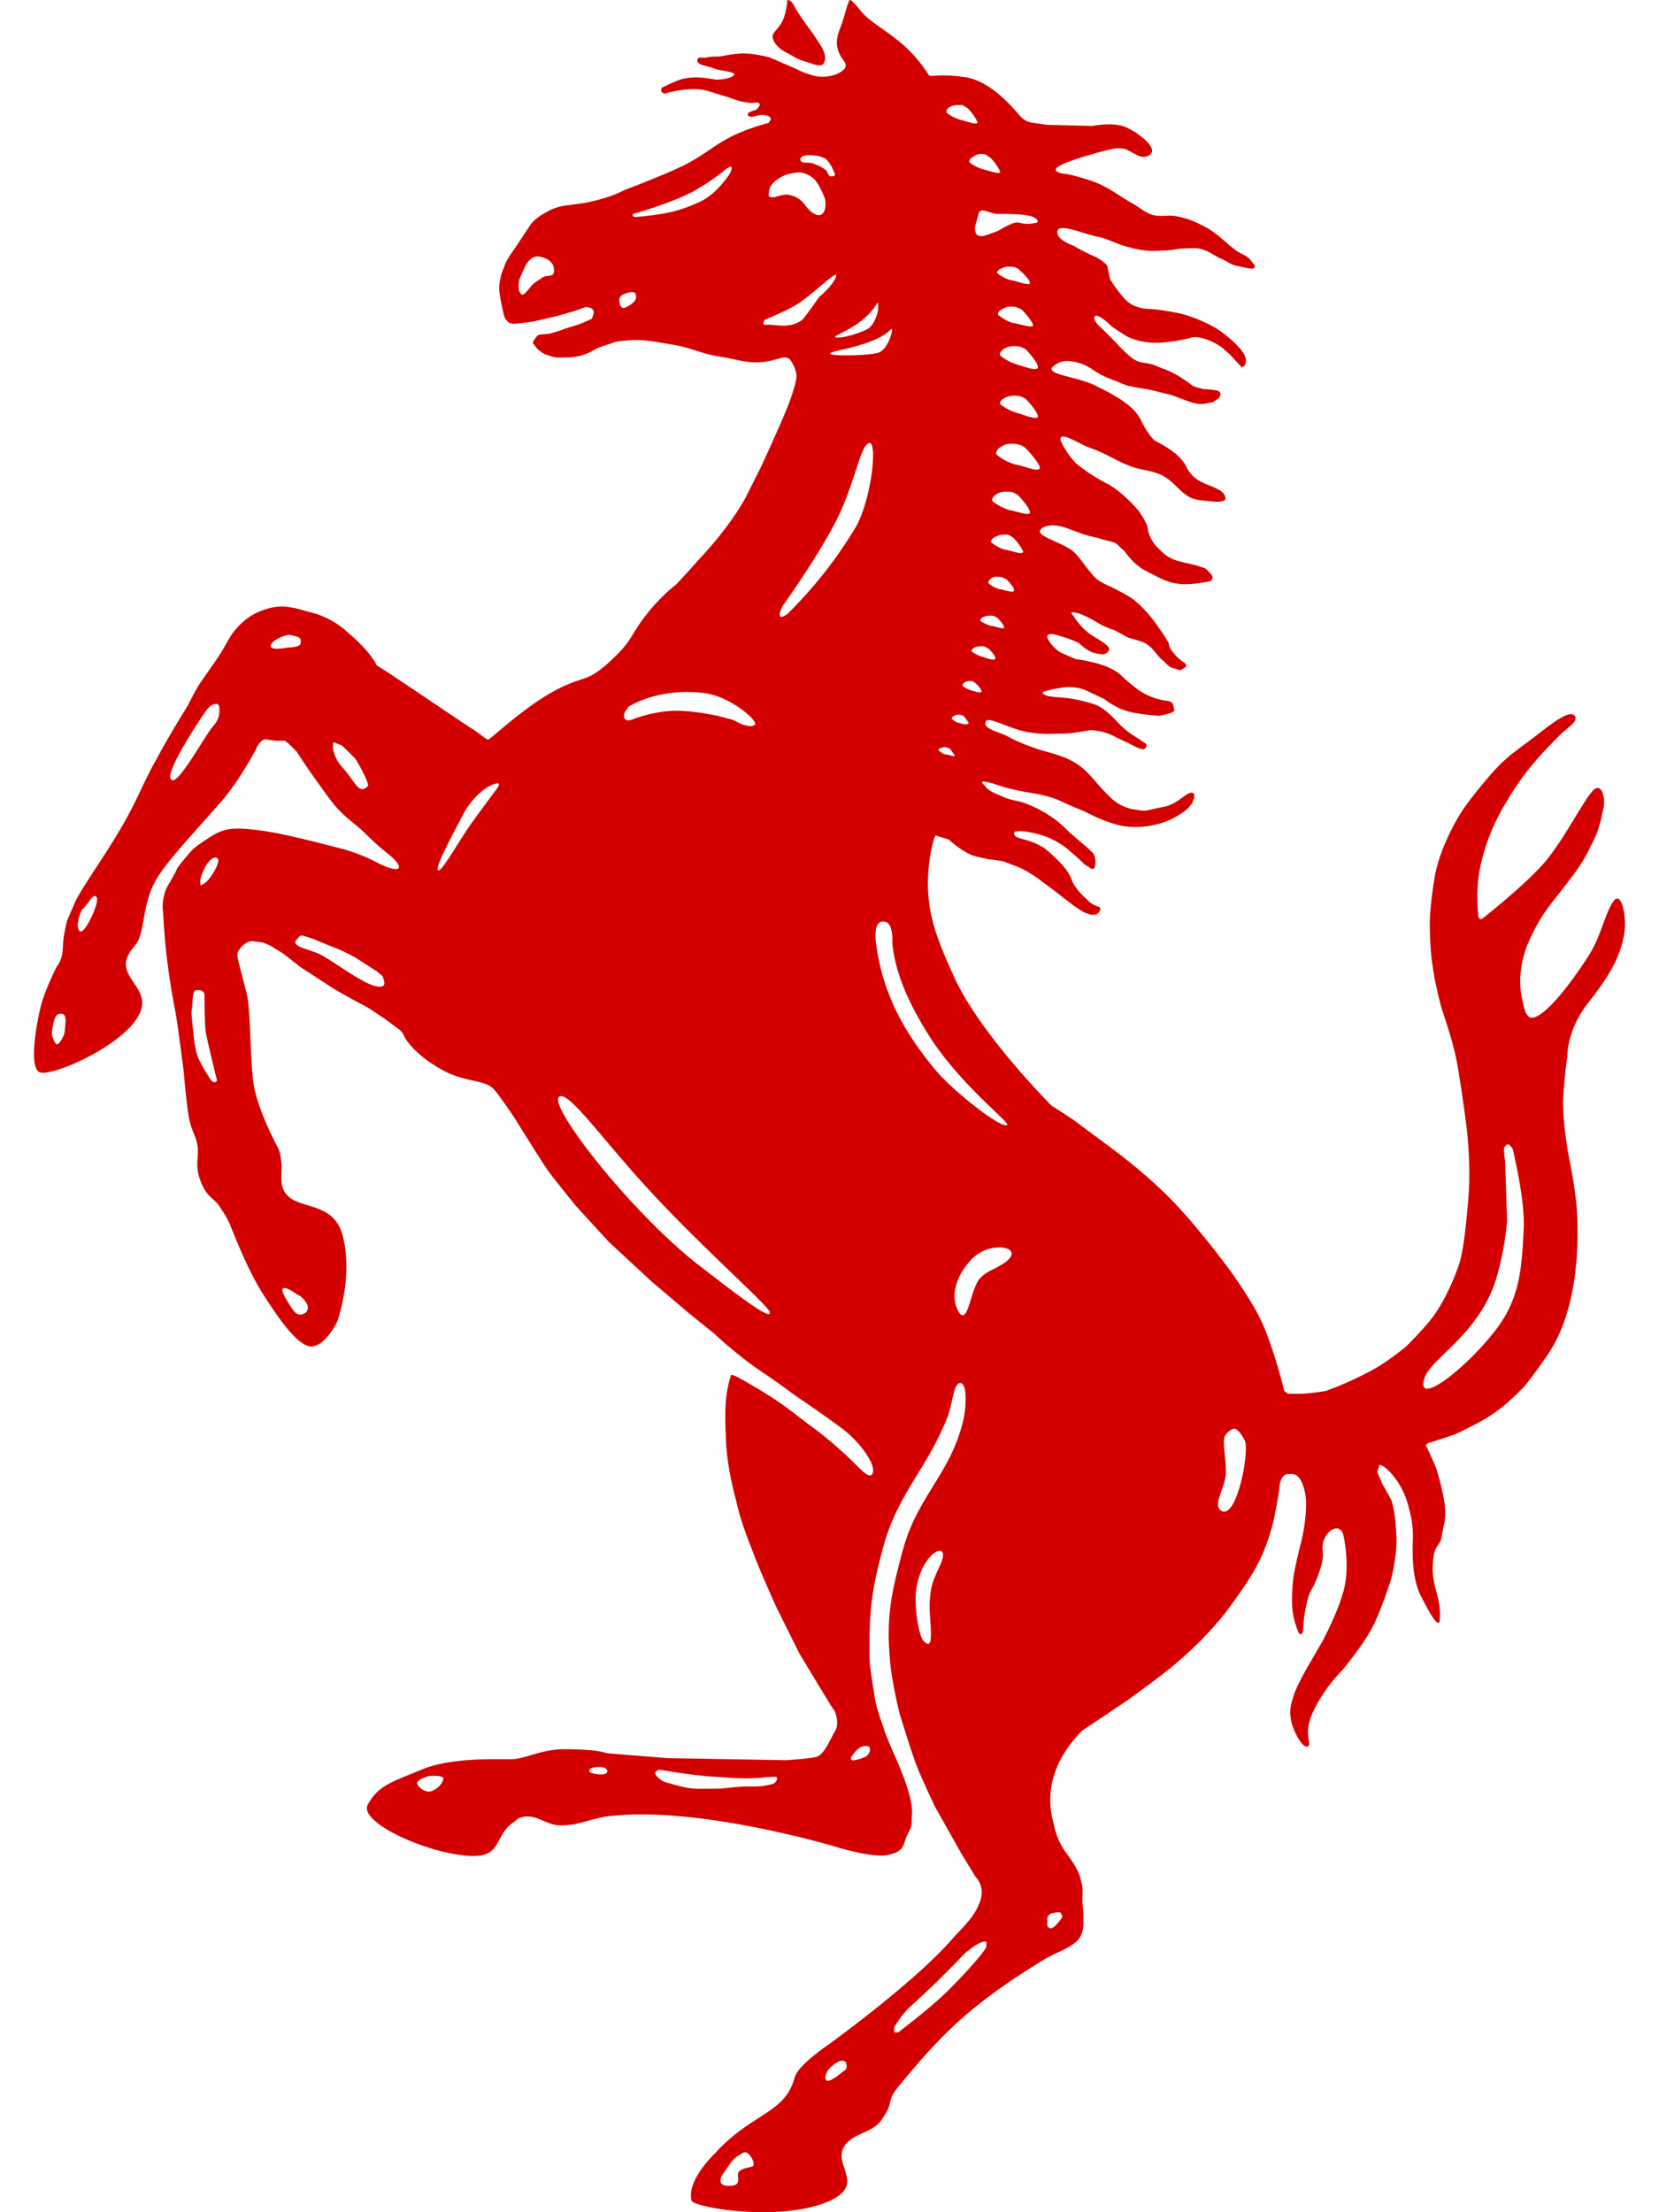 <svg fill="#D40000" role="img" viewBox="0 0 18 24" xmlns="http://www.w3.org/2000/svg"><title>Ferrari</title><path d="M8.543 0s-0.01 0.141-0.053 0.227c-0.032 0.075-0.118 0.128-0.107 0.182 0.01 0.054 0.064 0.119 0.15 0.162 0.086 0.043 0.117 0.074 0.203 0.096 0.075 0.021 0.184 0.076 0.205 0.011 0.033-0.064-0.01-0.151-0.064-0.226-0.086-0.14-0.13-0.172-0.248-0.365C8.607 0.044 8.586 0 8.543 0z m0.678 0c-0.022 0.011-0.054 0.174-0.108 0.313-0.064 0.161-0.022 0.236 0.01 0.3 0.043 0.065 0.098 0.108-0.01 0.173-0.107 0.064-0.248 0.043-0.248 0.043s-0.118-0.023-0.215-0.076a23.832 23.832 0 0 0-0.3-0.13s-0.194-0.053-0.323-0.042c-0.129 0.01-0.14 0.022-0.236 0.033-0.054 0-0.075-0.001-0.129 0.01-0.043 0.01-0.096-0.02-0.096 0.033s0.107 0.054 0.182 0.086c0.075 0.032 0.247 0.031 0.215 0.074-0.043 0.043-0.204 0.054-0.215 0.043-0.01 0-0.117-0.021-0.203-0.021-0.14 0.01-0.15 0.01-0.353 0.107-0.033 0.01-0.022 0.086 0.042 0.064a1.12 1.12 0 0 1 0.301-0.043c0.13 0 0.203 0.044 0.332 0.077 0.108 0.032 0.118 0.052 0.28 0.074 0.032 0 0.095-0.022 0.095 0.021 0 0.022-0.043 0.055-0.043 0.055s-0.096 0.02-0.086 0.053c0.022 0.043 0.108 0 0.15 0 0.044 0 0.11 0.012 0.098 0.054l-0.021 0.032a2.312 2.312 0 0 0-0.291 0.097c-0.269 0.108-0.375 0.237-0.633 0.366-0.247 0.118-0.644 0.267-0.644 0.267s-0.118 0.065-0.29 0.107c-0.171 0.044-0.182 0.034-0.3 0.055a0.571 0.571 0 0 0-0.27 0.086 0.52 0.52 0 0 0-0.15 0.117l-0.15 0.227-0.087 0.127c-0.021 0.043-0.042 0.064-0.052 0.107-0.022 0.054-0.033 0.076-0.043 0.13-0.032 0.128 0 0.204 0.021 0.333 0.011 0.032 0.011 0.054 0.022 0.086 0.01 0.032 0.052 0.065 0.052 0.065l0.043 0.01s0.152-0.01 0.248-0.032c0.097-0.021 0.237-0.055 0.237-0.055l0.181-0.052 0.12-0.043s0.075 0 0.086 0.043c0.01 0.032-0.022 0.086-0.022 0.086s-0.065 0.03-0.119 0.052c-0.054 0.022-0.183 0.054-0.193 0.065l-0.14 0.043-0.118 0.011s-0.022 0.011-0.043 0.043c-0.022 0.033-0.022 0.032-0.022 0.053 0.022 0.022 0.033 0.043 0.055 0.065 0.043 0.032 0.064 0.053 0.117 0.064 0.075 0.032 0.118 0.022 0.193 0.022a0.587 0.587 0 0 0 0.27-0.065c0.086-0.054 0.118-0.053 0.236-0.096a0.543 0.543 0 0 1 0.118-0.021c0.204-0.022 0.32 0.01 0.525 0.043 0.204 0.032 0.302 0.097 0.506 0.129 0.215 0.032 0.343 0.096 0.568 0.043 0.108-0.022 0.173-0.076 0.227 0.031 0.053 0.097 0.043 0.15 0.043 0.15s-0.001 0.066-0.076 0.27c-0.076 0.204-0.311 0.709-0.311 0.709l-0.162 0.322s-0.13 0.257-0.43 0.59a54.284 54.284 0 0 1-0.32 0.353s-0.161 0.119-0.322 0.323c-0.161 0.204-0.163 0.279-0.313 0.43-0.097 0.096-0.15 0.15-0.268 0.226-0.118 0.075-0.258 0.053-0.634 0.31-0.322 0.226-0.494 0.41-0.516 0.399-0.021-0.01-0.129-0.098-0.172-0.12-0.032-0.02-0.654-0.439-0.654-0.439l-0.258-0.172-0.119-0.076-0.021-0.043-0.063-0.086s-0.097-0.118-0.215-0.214a0.92 0.92 0 0 0-0.441-0.237c-0.183-0.053-0.3-0.086-0.482-0.021a0.646 0.646 0 0 0-0.27 0.172c-0.107 0.107-0.129 0.193-0.215 0.322s-0.172 0.248-0.215 0.312c-0.043 0.065-0.129 0.237-0.129 0.237s-0.214 0.343-0.332 0.568c-0.14 0.247-0.193 0.399-0.322 0.635-0.204 0.376-0.495 0.762-0.57 0.933l-0.084 0.194s-0.023 0.095-0.033 0.16c-0.011 0.064-0.011 0.172-0.022 0.215a0.312 0.312 0 0 1-0.053 0.119c-0.01 0.01-0.129 0.257-0.172 0.418-0.043 0.16-0.14 0.666-0.021 0.73 0.118 0.065 0.987-0.31 1.105-0.676 0.076-0.236-0.236-0.355-0.15-0.57 0.032-0.075 0.054-0.085 0.107-0.16 0.086-0.14 0.054-0.429 0.215-0.697 0.118-0.193 0.354-0.442 0.676-0.807 0.204-0.225 0.398-0.59 0.398-0.59s0.043-0.129 0.13-0.107c0.096 0.021 0.181 0.01 0.181 0.01l0.043 0.033 0.086 0.086 0.129 0.193s0.216 0.31 0.29 0.397c0.076 0.086 0.151 0.15 0.259 0.236 0.118 0.107 0.16 0.161 0.31 0.28 0.215 0.171 0.139 0.236-0.14 0.085a1.82 1.82 0 0 0-0.364-0.138c-0.128-0.033-0.612-0.162-0.859-0.194-0.236-0.032-0.28-0.021-0.28-0.021s-0.118-0.012-0.257 0.074c-0.14 0.086-0.215 0.15-0.215 0.15s-0.161 0.183-0.172 0.215c-0.01 0.032-0.086 0.16-0.086 0.16s-0.044 0.066-0.054 0.14c-0.022 0.076-0.01 0.151-0.01 0.151l0.01 0.16 0.011 0.15s0.033 0.377 0.108 0.753c0.021 0.107 0.043 0.279 0.043 0.279l0.052 0.387s0.033 0.409 0.065 0.548c0.032 0.13 0.054 0.14 0.076 0.225 0.043 0.161-0.032 0.236 0.043 0.43 0.075 0.193 0.14 0.17 0.215 0.289 0.054 0.086 0.074 0.107 0.117 0.215 0.043 0.107 0.183 0.463 0.344 0.72 0.172 0.269 0.398 0.601 0.549 0.569 0.15-0.033 0.257-0.268 0.257-0.268s0.172-0.463 0.065-0.914c-0.108-0.462-0.602-0.245-0.666-0.578-0.01-0.075 0-0.193 0-0.193s-0.012-0.141-0.033-0.184c-0.022-0.043-0.194-0.364-0.258-0.633-0.054-0.204-0.043-0.86-0.086-1.043-0.118-0.472-0.129-0.43-0.065-0.515 0.076-0.086 0.141-0.065 0.141-0.065l0.096 0.012 0.076 0.031 0.139 0.086c0.043 0.032 0.193 0.15 0.193 0.15l0.365 0.237s0.205 0.119 0.291 0.162c0.086 0.043 0.16 0.096 0.16 0.096l0.096 0.064 0.162 0.12 0.031 0.03 0.022 0.043s0.076 0.173 0.398 0.356c0.258 0.15 0.484 0.106 0.58 0.225 0.022 0.021 0.203 0.27 0.29 0.42 0.107 0.171 0.236 0.374 0.279 0.439 0.043 0.064 0.312 0.396 0.312 0.396l0.354 0.387 0.463 0.43 0.418 0.355 0.267 0.215s0.237 0.226 0.506 0.408c0.258 0.172 0.268 0.193 0.44 0.31 0.128 0.087 0.3 0.206 0.472 0.335 0.172 0.14 0.366 0.396 0.291 0.482-0.054 0.032-0.151-0.106-0.334-0.267a4.298 4.298 0 0 0-0.375-0.301c-0.193-0.15-0.291-0.227-0.506-0.356-0.107-0.064-0.3-0.181-0.31-0.16-0.075 0.226-0.066 0.44-0.055 0.719 0.01 0.193 0.043 0.386 0.107 0.633 0.054 0.236 0.108 0.366 0.194 0.591 0.086 0.226 0.248 0.58 0.248 0.58l0.246 0.495 0.226 0.375 0.118 0.193 0.043 0.064s0.053 0.13 0 0.215-0.119 0.269-0.215 0.28c-0.097 0.021-0.322 0.033-0.322 0.033l-1.278-0.022-0.666-0.054s-0.074-0.043-0.46-0.043c-0.226 0-0.409 0.096-0.538 0.107-0.107 0.01-0.634-0.032-0.988 0.107-0.333 0.14-0.484 0.172-0.602 0.387-0.086 0.161 0.42 0.42 0.838 0.516 0.677 0.15 0.483-0.14 0.74-0.322 0.033-0.022 0.044-0.042 0.077-0.053 0.171-0.054 0.267 0.084 0.44 0.084 0.192 0 0.3-0.064 0.493-0.096 0.977-0.129 2.502 0.332 2.502 0.332s0.377 0.118 0.549 0.086c0.204-0.043 0.16-0.118 0.224-0.236 0.054-0.097 0.033-0.117 0.043-0.225 0-0.064-0.01-0.096-0.021-0.16-0.043-0.183-0.16-0.441-0.16-0.441s-0.087-0.193-0.12-0.29c-0.042-0.139-0.085-0.226-0.107-0.376-0.064-0.398-0.053-0.365-0.053-0.59 0-0.408 0.043-0.634 0.15-1.031 0.162-0.58 0.463-0.827 0.688-1.385 0.065-0.15 0.064-0.365 0.14-0.387 0.085-0.01 0.075 0.269 0.032 0.43-0.14 0.558-0.483 0.794-0.644 1.363-0.118 0.44-0.183 0.697-0.15 1.148 0.01 0.247 0.107 0.635 0.107 0.635s0.129 0.429 0.193 0.59c0.065 0.161 0.193 0.43 0.193 0.43l0.29 0.515 0.15 0.246s0.106 0.097 0.053 0.258c-0.054 0.161-0.16 0.26-0.29 0.399-0.364 0.43-1.212 1.062-1.427 1.212-0.3 0.226-0.291 0.291-0.313 0.356-0.118 0.344-0.462 0.354-0.837 0.762-0.086 0.086-0.311 0.321-0.268 0.525 0.021 0.075 0.945 0.237 1.482 0.012 0.42-0.183 0.054-0.388 0.172-0.592 0.086-0.15 0.3-0.15 0.397-0.28 0.16-0.214 0.053-0.203 0.193-0.374 0.462-0.559 0.763-0.88 1.59-1.385 0.075-0.043 0.215-0.107 0.215-0.107s0.117-0.055 0.16-0.12c0.054-0.086 0.043-0.16 0.043-0.257 0-0.065-0.01-0.096-0.01-0.16 0-0.076 0.01-0.119-0.012-0.194-0.021-0.118-0.095-0.215-0.138-0.28a0.772 0.772 0 0 1-0.162-0.355 0.894 0.894 0 0 1 0.033-0.6c0.086-0.225 0.279-0.407 0.279-0.407l0.482-0.323s0.42-0.301 0.55-0.42c0.139-0.118 0.407-0.365 0.6-0.644 0.226-0.311 0.344-0.505 0.44-0.88 0.032-0.14 0.065-0.354 0.065-0.354s0-0.15 0.086-0.16c0.085-0.011 0.107 0.02 0.107 0.02s0.074 0.042 0.096 0.257c0.01 0.215-0.053 0.463-0.053 0.463s-0.065 0.246-0.086 0.396c-0.01 0.097-0.012 0.15-0.012 0.258 0 0.183 0.076 0.334 0.076 0.334s0.043 0.032 0.043-0.043a1.6 1.6 0 0 1 0.055-0.344c0.032-0.107 0.053-0.087 0.117-0.27 0.086-0.236 0.01-0.213 0.053-0.353 0.022-0.064 0.076-0.129 0.14-0.129 0.065 0 0.075 0.086 0.075 0.086s0.065 0.28 0.012 0.537c-0.054 0.258-0.248 0.612-0.248 0.612l-0.149 0.257s-0.107 0.183-0.15 0.301c-0.043 0.129-0.055 0.183-0.033 0.3 0.032 0.13 0.13 0.303 0.183 0.27 0.043-0.032-0.064-0.14 0.065-0.398s0.298-0.418 0.298-0.418 0.237-0.28 0.344-0.494c0.097-0.193 0.194-0.506 0.194-0.506s0.076-0.28 0.054-0.516c-0.01-0.225-0.054-0.343-0.054-0.343l-0.096-0.172-0.055-0.127 0.022-0.076c0.021-0.011 0.097 0.043 0.162 0.129a0.854 0.854 0 0 1 0.16 0.343 1.018 1.018 0 0 1 0.043 0.301c0 0.086-0.031 0.44 0.097 0.666 0.054 0.108 0.183 0.354 0.194 0.246 0.021-0.247-0.087-0.364-0.076-0.59 0.01-0.257 0.076-0.193 0.097-0.322 0.022-0.14 0.053-0.173 0.032-0.355a2.632 2.632 0 0 0-0.096-0.397l-0.076-0.172-0.032-0.064s0.021-0.031 0.053-0.031l0.258-0.086s0.334-0.15 0.463-0.258c0.14-0.097 0.3-0.27 0.3-0.27s0.215-0.267 0.323-0.46c0.258-0.484 0.257-1.096 0.246-1.376-0.01-0.268-0.086-0.623-0.086-0.623s-0.086-0.43-0.064-0.709c0.021-0.279 0.043-0.408 0.043-0.408s-0.01-0.279 0.226-0.58c0.236-0.3 0.342-0.493 0.385-0.719 0.043-0.193-0.022-0.504-0.108-0.386-0.096 0.129-0.137 0.387-0.277 0.601-0.193 0.301-0.474 0.666-0.613 0.666-0.075 0-0.096-0.172-0.096-0.172s-0.096-0.29 0.065-0.656c0.118-0.258 0.181-0.332 0.332-0.525 0.14-0.183 0.225-0.28 0.322-0.473 0.086-0.172 0.106-0.204 0.16-0.472 0.01-0.065-0.01-0.204-0.074-0.194-0.086 0-0.322 0.517-0.569 0.807-0.236 0.268-0.677 0.611-0.677 0.611s-0.043 0.031-0.043-0.055c-0.01-0.075-0.022-0.3 0.021-0.503a2.22 2.22 0 0 1 0.291-0.72c0.204-0.354 0.461-0.6 0.59-0.73 0.054-0.053 0.215-0.151 0.13-0.205-0.076-0.043-0.302 0.15-0.474 0.28-0.214 0.16-0.289 0.205-0.503 0.463-0.215 0.257-0.27 0.365-0.27 0.365s-0.204 0.332-0.258 0.654c-0.054 0.322-0.053 0.504-0.053 0.504s0 0.291 0.032 0.463c0.021 0.182 0.097 0.46 0.097 0.46s0.108 0.313 0.15 0.507c0.044 0.193 0.118 0.761 0.118 0.761s0.054 0.409 0.021 0.795c-0.032 0.387-0.064 0.612-0.107 0.73-0.043 0.119-0.16 0.43-0.354 0.645-0.182 0.204-0.226 0.236-0.226 0.236s-0.193 0.16-0.354 0.246a3.743 3.743 0 0 1-0.505 0.227 2.211 2.211 0 0 1-0.268 0.031h-0.139l-0.043-0.03-0.023-0.087s-0.106-0.419-0.234-0.687c-0.108-0.226-0.334-0.537-0.334-0.537s-0.387-0.527-0.688-0.817c-0.344-0.343-0.73-0.6-0.967-0.783-0.086-0.064-0.279-0.184-0.279-0.184s-0.783-0.783-1.062-1.406c-0.194-0.43-0.322-0.74-0.268-1.213 0.01-0.107 0.053-0.312 0.074-0.312l0.14 0.043c0.012 0.01 0.14 0.129 0.259 0.172 0.064 0.021 0.181 0.043 0.181 0.043s0.097 0.01 0.15 0.021c0.054 0.022 0.151 0.054 0.215 0.086 0.065 0.032 0.16 0.098 0.16 0.098l0.184 0.138 0.194 0.15s0.106 0.076 0.138 0.087c0.032 0.01 0.054 0.021 0.065 0.021h0.043s0.044-0.012 0.054-0.055c0.011-0.053-0.053-0.01-0.15-0.117a0.698 0.698 0 0 1-0.15-0.181s-0.022-0.087-0.108-0.184-0.193-0.182-0.193-0.182-0.076-0.053-0.184-0.086c-0.107-0.032-0.14-0.033-0.15-0.076-0.01-0.043 0.129-0.021 0.129-0.021s0.162 0.021 0.29 0.086c0.13 0.064 0.204 0.14 0.204 0.14l0.086 0.075 0.055 0.054 0.052 0.032s0.054 0.053 0.065-0.022c0.01-0.064-0.011-0.118-0.022-0.129l-0.053-0.053-0.214-0.183a1.076 1.076 0 0 0-0.172-0.15 1.303 1.303 0 0 0-0.28-0.15c-0.107-0.044-0.171-0.033-0.279-0.087-0.075-0.032-0.14-0.053-0.183-0.117-0.011-0.01-0.064-0.055 0.033-0.033 0.096 0.021 0.16 0.054 0.267 0.076 0.172 0.043 0.28 0.042 0.442 0.096 0.064 0.021 0.15 0.064 0.15 0.064l0.203 0.086s0.28 0.151 0.473 0.162a0.938 0.938 0 0 0 0.42-0.064 0.814 0.814 0 0 0 0.215-0.13 0.36 0.36 0 0 0 0.052-0.064l0.022-0.054v-0.043c-0.054-0.065-0.16 0.108-0.332 0.14-0.183 0.033-0.173 0.053-0.291 0.032a0.477 0.477 0 0 1-0.3-0.15c-0.173-0.162-0.236-0.312-0.462-0.409-0.096-0.043-0.27-0.086-0.27-0.086s-0.236-0.075-0.365-0.15c-0.096-0.054-0.298-0.086-0.234-0.172 0.032-0.043 0.29 0.107 0.482 0.129 0.14 0.021 0.237 0.011 0.344 0.011s0.258-0.033 0.28-0.033c0.021-0.01 0.106 0 0.181 0.022 0.075 0.021 0.118 0.053 0.193 0.086 0.076 0.032 0.163 0.086 0.184 0.086l0.043 0.011 0.022-0.021 0.01-0.022-0.01-0.021-0.034-0.022-0.064-0.043s-0.096-0.054-0.182-0.14c-0.086-0.086-0.162-0.182-0.29-0.225-0.13-0.043-0.28-0.064-0.28-0.064l-0.15-0.012-0.065-0.01s-0.107-0.033-0.021-0.054a0.888 0.888 0 0 1 0.15-0.032 0.495 0.495 0 0 1 0.248 0.01c0.086 0.032 0.226 0.107 0.236 0.107 0.011 0.011 0.14 0.109 0.28 0.141 0.14 0.032 0.322 0.043 0.322 0.043l0.086-0.021 0.043-0.012 0.031-0.022-0.01-0.052s0-0.044-0.064-0.055a0.697 0.697 0 0 1-0.313-0.117c-0.118-0.086-0.203-0.172-0.203-0.172s-0.086-0.076-0.258-0.12c-0.16-0.042-0.214-0.042-0.214-0.042l-0.055-0.022-0.117-0.052s-0.055-0.033-0.098-0.086c-0.043-0.054-0.106-0.152 0.076-0.098 0.183 0.054 0.225 0.086 0.225 0.086s0.097 0.097 0.183 0.107c0.054 0.011 0.097 0.022 0.13-0.021 0.053-0.054-0.098-0.118-0.206-0.194a0.725 0.725 0 0 1-0.172-0.193s-0.063-0.053 0.034-0.031c0.096 0.021 0.267 0.129 0.267 0.129s0.086 0.042 0.13 0.053c0.031 0.01 0.118 0.064 0.161 0.085 0.032 0.011 0.13 0.033 0.193 0.065 0.086 0.054 0.13 0.14 0.172 0.172 0.043 0.032 0.076 0.087 0.13 0.097 0.053 0.011 0.063 0.032 0.095 0.01a0.418 0.418 0 0 0 0.043-0.031s0.01-0.023-0.043-0.055-0.117-0.117-0.117-0.117l-0.022-0.043-0.011-0.043-0.053-0.086-0.098-0.14s-0.15-0.204-0.289-0.28c-0.129-0.075-0.226-0.117-0.226-0.117s-0.064-0.031-0.096-0.053c-0.054-0.043-0.076-0.077-0.12-0.13-0.053-0.065-0.073-0.106-0.138-0.17-0.118-0.118-0.483-0.184-0.344-0.27 0.076-0.043 0.172-0.02 0.215-0.01 0.043 0.011 0.14 0.052 0.237 0.084 0.064 0.022 0.107 0.024 0.171 0.045 0.065 0.022 0.14 0.031 0.172 0.053 0.032 0.021 0.065 0.065 0.086 0.076 0.011 0.01 0.096 0.15 0.246 0.225 0.15 0.075 0.227 0.128 0.377 0.138 0.118 0.011 0.31-0.03 0.31-0.03s0.055-0.023 0.012-0.077c-0.053-0.054-0.054-0.064-0.097-0.074-0.172-0.065-0.31-0.043-0.44-0.172-0.053-0.054-0.076-0.065-0.119-0.15-0.043-0.086-0.02-0.107-0.052-0.16-0.022-0.054-0.077-0.13-0.077-0.13s-0.16-0.194-0.332-0.29a1.955 1.955 0 0 1-0.334-0.215c-0.032-0.022-0.095-0.108-0.095-0.108l-0.055-0.086-0.031-0.064c-0.022-0.118 0.192 0.033 0.31 0.076 0.194 0.064 0.291 0.15 0.485 0.215 0.107 0.032 0.172 0.031 0.279 0.074 0.182 0.075 0.236 0.258 0.43 0.28 0.107 0.01 0.322 0.053 0.279-0.044-0.043-0.107-0.258-0.107-0.365-0.236-0.054-0.054-0.054-0.106-0.108-0.16-0.086-0.108-0.29-0.205-0.29-0.205s-0.064-0.053-0.14-0.203c-0.064-0.15-0.225-0.26-0.515-0.399-0.193-0.096-0.58-0.118-0.43-0.215 0.086-0.064 0.161-0.053 0.28-0.021 0.118 0.043 0.16 0.098 0.257 0.14 0.097 0.044 0.14 0.054 0.16 0.065 0.022 0.01 0.097 0.043 0.13 0.043 0.02 0.01 0.183 0.032 0.226 0.043l0.215 0.053 0.172 0.064s0.085 0.033 0.138 0.033 0.141-0.021 0.141-0.021l0.064-0.043 0.01-0.022s0.033-0.053-0.053-0.064a0.986 0.986 0 0 0-0.128-0.012l-0.077-0.021-0.03-0.01s-0.151-0.118-0.28-0.172a4.841 4.841 0 0 1-0.162-0.064l-0.053-0.012-0.064-0.01s-0.055 0-0.141-0.076c-0.086-0.075-0.118-0.118-0.193-0.193l-0.096-0.096s-0.086-0.066-0.086-0.12c0.01-0.085 0.193 0.098 0.193 0.098l0.13 0.086s0.107 0.076 0.3 0.086c0.193 0.011 0.43-0.054 0.43-0.054s0.031-0.02 0.138 0.011 0.194 0.096 0.194 0.096l0.086 0.076 0.129 0.139 0.021-0.01c0.01-0.01 0.065-0.065-0.031-0.183-0.097-0.119-0.258-0.225-0.258-0.225s-0.215-0.129-0.43-0.172c-0.214-0.043-0.312-0.043-0.312-0.043s-0.161 0-0.258-0.107c-0.097-0.108-0.16-0.215-0.16-0.215l-0.033-0.15s-0.053-0.065-0.16-0.108c-0.097-0.043-0.206-0.107-0.206-0.107s-0.16-0.054-0.172-0.13c-0.032-0.139 0.27 0 0.43 0.032 0.15 0.032 0.215 0.087 0.365 0.12a0.915 0.915 0 0 0 0.344 0.03c0.075 0 0.118-0.008 0.193-0.02 0.076 0 0.13-0.01 0.206 0 0.107 0.022 0.15 0.075 0.257 0.118 0.065 0.032 0.097 0.063 0.172 0.074 0.065 0.011 0.194 0.055 0.172-0.01l-0.033-0.043c-0.054-0.075-0.117-0.075-0.182-0.128-0.14-0.108-0.204-0.193-0.365-0.268a0.932 0.932 0 0 0-0.29-0.098c-0.087-0.01-0.151 0.012-0.237-0.01-0.097-0.032-0.128-0.075-0.225-0.128-0.15-0.086-0.237-0.162-0.398-0.227a2.663 2.663 0 0 0-0.29-0.086l-0.076-0.01-0.03-0.011c-0.151-0.054 0.267-0.171 0.46-0.225 0.097-0.021 0.14-0.044 0.236-0.033 0.086 0.01 0.183 0.13 0.28 0.076 0.14-0.075-0.161-0.28-0.258-0.312-0.129-0.054-0.354-0.01-0.354-0.01l-0.494-0.012-0.14-0.021s-0.086 0-0.15-0.075c-0.065-0.075-0.311-0.377-0.59-0.42-0.29-0.043-0.376 0-0.397-0.02-0.247-0.388-0.506-0.473-0.7-0.655-0.053-0.054-0.138-0.173-0.16-0.162z m1.173 1.14a0.53 0.53 0 0 1 0.051 0l0.053 0.033a0.54 0.54 0 0 1 0.107 0.15c0.011 0.043-0.128-0.01-0.181-0.022a0.43 0.43 0 0 1-0.15-0.076s-0.023-0.032 0.03-0.064a0.197 0.197 0 0 1 0.09-0.022z m0.252 0.53c0.026 0 0.045 0.006 0.045 0.006l0.053 0.034a0.538 0.538 0 0 1 0.107 0.15c0.011 0.043-0.128-0.01-0.181-0.022a0.43 0.43 0 0 1-0.15-0.076s-0.022-0.032 0.043-0.064a0.133 0.133 0 0 1 0.083-0.027z m-1.882 0.014a0.398 0.398 0 0 1 0.08 0.004s0.043 0 0.107 0.031c0.065 0.043 0.108 0.172 0.108 0.172s0.01 0.022-0.043 0.022c-0.033 0-0.033-0.053-0.065-0.075-0.043-0.032-0.075-0.043-0.129-0.064-0.053-0.021-0.128 0.01-0.138-0.043 0-0.032 0.04-0.044 0.08-0.047z m-0.844 0.125c0.042-0.012 0 0.072 0 0.072s-0.139 0.225-0.332 0.311-0.322 0.13-0.688 0.162c-0.053 0-0.03-0.033-0.03-0.033s0.417-0.117 0.654-0.246a2.36 2.36 0 0 0 0.322-0.215 0.25 0.25 0 0 1 0.074-0.05z m0.752 0.06s0.065 0.002 0.14 0.055c0.076 0.054 0.14 0.237 0.14 0.237s0.022 0.117-0.032 0.16-0.14-0.031-0.184-0.096a0.269 0.269 0 0 0-0.16-0.107c-0.086-0.032-0.215 0.064-0.236 0 0-0.022 0.01-0.076 0.01-0.076s0.022-0.064 0.119-0.117c0.086-0.054 0.203-0.055 0.203-0.055z m1.998 0.415c0.043 0.004 0.103 0.037 0.15 0.037 0.14 0 0.257 0 0.354 0.021 0.086 0.022 0.107 0.075 0.064 0.075a0.33 0.33 0 0 1-0.096 0.011c-0.096 0-0.086-0.043-0.214 0.022-0.13 0.064-0.033 0.033-0.215 0.097-0.172 0.065-0.13-0.107-0.13-0.107s0.013-0.033 0.034-0.12c0.008-0.031 0.027-0.039 0.053-0.036z m-4.844 0.498c0.065 0 0.184 0.044 0.184 0.14 0.01 0.097-0.066 0.054-0.12 0.086-0.031 0.022-0.052 0.033-0.095 0.065-0.054 0.043-0.108 0.15-0.14 0.117-0.044-0.032-0.022-0.15-0.022-0.15s0.033-0.086 0.076-0.172c0.054-0.086 0.117-0.086 0.117-0.086z m5.137 0.111a0.228 0.228 0 0 1 0.05 0.008s0.032 0.01 0.053 0.031c0.022 0.022 0.108 0.098 0.108 0.14 0 0.033-0.139-0.022-0.203-0.032-0.065-0.011-0.15-0.075-0.15-0.075s-0.022-0.02 0.042-0.052a0.21 0.21 0 0 1 0.1-0.02z m-1.895 0.088c0.01 0 0.009 0.015-0.01 0.049-0.042 0.086-0.171 0.193-0.171 0.193s-0.15 0.214-0.182 0.246c-0.14 0.108-0.312 0.044-0.387 0.055-0.064 0.01-0.021-0.055-0.021-0.055s0.183-0.074 0.3-0.138c0.158-0.079 0.427-0.35 0.471-0.35zM6.86 3.17c0.023 0 0.041 0.01 0.041 0.043 0.011 0.075-0.128 0.128-0.128 0.128s-0.042 0.011-0.053-0.064c-0.01-0.075 0.053-0.086 0.053-0.086s0.05-0.024 0.087-0.021z m2.66 0.117c0.018-0.01 0.003 0.097 0.003 0.097s-0.033 0.141-0.108 0.184c-0.096 0.054-0.334 0.118-0.355 0.086 0-0.022 0.311-0.12 0.45-0.355a0.034 0.034 0 0 1 0.01-0.012z m1.454 0.039a0.239 0.239 0 0 1 0.052 0.006s0.03 0.01 0.063 0.03c0.032 0.033 0.108 0.12 0.119 0.163 0.01 0.043-0.14-0.01-0.215-0.021-0.064-0.011-0.162-0.086-0.162-0.086s-0.02-0.033 0.045-0.065a0.175 0.175 0 0 1 0.098-0.027z m-1.301 0.244c0.02-0.006-0.012 0.084-0.012 0.084s-0.043 0.14-0.129 0.172c-0.107 0.032-0.514 0.042-0.525 0.01-0.01-0.033 0.472-0.076 0.654-0.258a0.026 0.026 0 0 1 0.012-0.008z m1.334 0.185a0.3 0.3 0 0 1 0.06 0.006s0.033 0.01 0.065 0.032c0.032 0.032 0.118 0.13 0.129 0.183 0.01 0.065-0.15 0-0.225-0.021a0.535 0.535 0 0 1-0.184-0.098s-0.021-0.031 0.043-0.074a0.207 0.207 0 0 1 0.112-0.028z m0 0.537a0.3 0.3 0 0 1 0.06 0.006s0.033 0.01 0.065 0.032c0.032 0.032 0.118 0.13 0.129 0.183 0.01 0.054-0.15-0.011-0.225-0.033a0.525 0.525 0 0 1-0.184-0.096s-0.021-0.021 0.043-0.064a0.207 0.207 0 0 1 0.112-0.027z m-1.568 0.514c0.083 0.024 0.007 0.629-0.153 0.91a4.718 4.718 0 0 1-0.742 0.944c-0.15 0.107-0.053-0.086-0.053-0.086s0.418-0.579 0.612-0.987c0.14-0.29 0.226-0.676 0.29-0.752 0.02-0.022 0.034-0.032 0.046-0.029z m1.55 0.008a0.314 0.314 0 0 1 0.069 0.01s0.042 0.01 0.074 0.043c0.032 0.032 0.14 0.151 0.15 0.205 0 0.064-0.182-0.023-0.267-0.033a0.54 0.54 0 0 1-0.203-0.108s-0.023-0.043 0.052-0.086a0.206 0.206 0 0 1 0.125-0.031z m-0.068 0.52a0.3 0.3 0 0 1 0.06 0.005s0.033 0.012 0.065 0.034c0.032 0.032 0.118 0.128 0.129 0.181 0.01 0.054-0.15-0.01-0.225-0.021a0.526 0.526 0 0 1-0.182-0.096s-0.02-0.033 0.043-0.076a0.201 0.201 0 0 1 0.11-0.027z m-0.031 0.466a0.482 0.482 0 0 1 0.048 0l0.055 0.033a0.542 0.542 0 0 1 0.108 0.15c0 0.044-0.13-0.01-0.194-0.02-0.064-0.011-0.15-0.075-0.15-0.075s-0.022-0.032 0.043-0.064a0.2 0.2 0 0 1 0.09-0.024z m-0.059 0.457a0.32 0.32 0 0 1 0.045 0.006l0.043 0.022c0.021 0.021 0.084 0.085 0.084 0.117 0 0.043-0.117-0.01-0.16-0.01a0.32 0.32 0 0 1-0.117-0.064s-0.012-0.023 0.03-0.055c0.022-0.016 0.05-0.017 0.075-0.016z m-0.09 0.422a0.31 0.31 0 0 1 0.037 0.002l0.043 0.022c0.022 0.021 0.074 0.075 0.074 0.107-0.01 0.022-0.107-0.021-0.15-0.021a0.475 0.475 0 0 1-0.107-0.053s-0.01-0.022 0.033-0.043a0.165 0.165 0 0 1 0.07-0.014z m-7.609 0.207c0.118 0.022 0.14 0.032 0.129 0.086 0.01 0.054-0.139 0.053-0.139 0.053s-0.216 0.044-0.183-0.031c0.043-0.076 0.193-0.108 0.193-0.108z m7.511 0.125c0.022 0 0.04 0.004 0.04 0.004l0.043 0.022c0.021 0.021 0.074 0.075 0.074 0.107-0.011 0.032-0.108-0.01-0.15-0.021-0.044-0.011-0.108-0.055-0.108-0.055s-0.01-0.022 0.033-0.043a0.156 0.156 0 0 1 0.068-0.014z m-0.12 0.377a0.22 0.22 0 0 1 0.03 0.002l0.032 0.022c0.01 0.01 0.064 0.064 0.064 0.086 0 0.032-0.076 0-0.119-0.01-0.032-0.01-0.084-0.043-0.084-0.043s-0.01-0.022 0.022-0.043a0.1 0.1 0 0 1 0.054-0.014z m-3.061 0.12a1.5 1.5 0 0 1 0.182 0.011c0.3 0.043 0.59 0.312 0.546 0.344-0.043 0.032-0.107 0-0.129 0l-0.107-0.053-0.162-0.043s-0.29-0.065-0.504-0.055c-0.215 0.011-0.408 0.086-0.408 0.086s-0.086 0.044-0.107-0.01c-0.011-0.064 0.033-0.097 0.033-0.097l0.01-0.022s0.246-0.164 0.646-0.162z m-5.113 0.128c0.007 0 0.01 0.002 0.01 0.002l0.021 0.022c-0.01 0 0.032 0.107-0.064 0.214-0.097 0.108-0.397 0.677-0.461 0.58-0.065-0.075 0.29-0.613 0.365-0.72 0.056-0.089 0.107-0.098 0.129-0.098z m8.05 0.117c0.015 0 0.026 0.002 0.026 0.002l0.031 0.012 0.055 0.074c-0.011 0.032-0.076 0.011-0.108 0-0.032 0-0.076-0.043-0.076-0.043s-0.01-0.01 0.022-0.03a0.094 0.094 0 0 1 0.05-0.015z m-6.783 0.303c0.017-0.006 0.029 0.008 0.043 0.012l0.053 0.021 0.033 0.032 0.108 0.107c0.043 0.064 0.16 0.28 0.138 0.3-0.096 0.097-0.128-0.032-0.267-0.193-0.14-0.15-0.108-0.279-0.108-0.279z m6.633 0.05a0.079 0.079 0 0 1 0.025 0.005l0.032 0.01 0.054 0.076c0 0.021-0.065-0.012-0.097-0.012-0.033 0-0.075-0.043-0.075-0.043s-0.022-0.01 0.01-0.021a0.094 0.094 0 0 1 0.051-0.014zM5.4 8.497c0.035 0.003-0.013 0.065-0.013 0.065s-0.184 0.246-0.291 0.397c-0.14 0.203-0.312 0.514-0.344 0.482-0.032-0.032 0.151-0.374 0.248-0.557 0.107-0.225 0.268-0.343 0.332-0.365a0.173 0.173 0 0 1 0.068-0.021z m-3.052 0.805l0.021 0.022s0.011 0.042-0.064 0.16-0.13 0.119-0.13 0.119c0-0.01-0.02-0.053 0.044-0.182s0.129-0.119 0.129-0.119z m-1.317 0.42a0.032 0.032 0 0 1 0.016 0.01c0.032 0.043-0.064 0.236-0.064 0.236s-0.097 0.203-0.13 0.117c-0.032-0.075 0.034-0.214 0.034-0.214 0.075-0.066 0.108-0.156 0.144-0.149z m8.565 0.277c0.096 0.011 0.086 0.194 0.086 0.237 0.032 0.311 0.162 0.624 0.398 1 0.333 0.526 0.87 0.934 0.848 0.967-0.054 0.053-0.59-0.366-0.784-0.602-0.322-0.387-0.56-0.806-0.634-1.332-0.022-0.118-0.022-0.291 0.086-0.27z m-6.324 0.15c0.021 0 0.117 0.034 0.117 0.034l0.236 0.096c0.01 0 0.13 0.054 0.227 0.107l0.234 0.15 0.066 0.055c0 0.022 0.075 0.14-0.076 0.108-0.15-0.033-0.472-0.28-0.601-0.344-0.13-0.064-0.343-0.086-0.246-0.172 0.01-0.01 0.021-0.033 0.043-0.033z m-1.14 0.593a0.058 0.058 0 0 1 0.022 0c0.065 0 0.065 0.052 0.065 0.052v0.033s-0.001 0.194 0.01 0.344c0 0.043 0.119 0.526 0.119 0.526s0.021 0.043-0.022 0.043c-0.032 0-0.064-0.065-0.064-0.065s-0.087-0.128-0.12-0.224c-0.031-0.086-0.042-0.227-0.042-0.227s-0.022-0.182-0.022-0.246c0.011-0.086 0.011-0.162 0.022-0.205a0.039 0.039 0 0 1 0.031-0.031z m-1.49 0.257a0.06 0.06 0 0 1 0.03 0c0.064 0.011 0.031 0.128 0.031 0.182s-0.062 0.15-0.084 0.15c-0.021 0-0.065-0.096-0.054-0.15 0.01-0.047 0.018-0.167 0.078-0.182z m5.442 0.893c0.122-0.01 0.475 0.497 0.988 1.05 0.58 0.624 1.256 1.215 1.278 1.29 0.043 0.129-0.473-0.28-0.752-0.494-0.741-0.57-1.643-1.729-1.535-1.836a0.036 0.036 0 0 1 0.021-0.01z m10.273 0.523c0.02-0.002 0.037 0.024 0.037 0.024l0.022 0.031c0 0.022 0.128 0.526 0.117 0.848-0.022 0.45-0.042 0.773-0.31 1.117-0.323 0.419-0.882 0.85-0.764 0.506 0.075-0.204 0.57-0.462 0.763-1.031 0.108-0.344 0.13-0.667 0.13-0.667l-0.022-0.654s-0.012-0.053-0.012-0.129c0.012-0.032 0.027-0.043 0.04-0.045z m-5.478 1.12c0.1 0.011 0.145 0.074 0.027 0.16-0.14 0.096-0.193 0.085-0.28 0.181-0.096 0.118-0.127 0.517-0.224 0.356-0.096-0.161-0.032-0.387 0.13-0.559a0.418 0.418 0 0 1 0.347-0.139z m-7.799 0.439c0.041-0.008 0.149 0.074 0.149 0.074 0.053 0.01 0.107 0.108 0.107 0.108s0.022 0.076-0.043 0.097c-0.064 0.032-0.107-0.033-0.107-0.033s-0.14-0.193-0.12-0.236a0.019 0.019 0 0 1 0.014-0.01z m10.307 1.525c0.021 0 0.065 0.022 0.119 0.13s-0.086 0.868-0.258 0.76c-0.097-0.064 0.053-0.256 0.053-0.417 0-0.129-0.022-0.227-0.022-0.334 0-0.107 0.108-0.139 0.108-0.139zM10.2 16.824c0.038 0.004 0.048 0.058-0.004 0.166-0.075 0.161-0.096 0.215-0.107 0.366-0.022 0.16 0.076 0.61-0.074 0.44-0.054-0.076-0.108-0.43-0.065-0.602 0.047-0.242 0.186-0.375 0.25-0.37z m-0.82 2.118c0.036-0.005 0.054 0.013 0.054 0.013 0.022 0.043-0.022 0.087-0.033 0.098a0.435 0.435 0 0 1-0.129 0.043c-0.064 0.01-0.03-0.043-0.03-0.043s0.041-0.066 0.095-0.098a0.134 0.134 0 0 1 0.043-0.013z m-2.877 0.228c0.086 0 0.086 0.043 0.086 0.043 0 0.032-0.033 0.044-0.12 0.033-0.074-0.01-0.084-0.032-0.073-0.043 0-0.01 0.021-0.033 0.107-0.033z m0.652 0.031a0.063 0.063 0 0 1 0.024 0.002s0.365 0.064 0.601 0.074c0.172 0.011 0.258 0.023 0.43 0.012 0.097 0 0.043-0.012 0.193-0.012 0.054-0.01 0.022 0.066-0.021 0.077-0.161 0.043-0.226 0.02-0.365 0.031-0.119 0.01-0.173 0.021-0.291 0.021-0.204 0-0.224 0.012-0.514-0.074-0.054-0.021-0.12-0.086-0.098-0.107a0.055 0.055 0 0 1 0.041-0.024z m-2.435 0.065c0.126 0.003 0.086 0.045 0.086 0.045s-0.001 0.042-0.076 0.095c-0.076 0.054-0.107 0.022-0.118 0.022-0.01 0-0.086-0.043-0.086-0.086 0.011-0.043 0.13-0.074 0.13-0.074a0.489 0.489 0 0 1 0.064-0.002z m6.761 1.48a0.133 0.133 0 0 1 0.026 0.002l0.021 0.043c0 0.01-0.086 0.13-0.129 0.13-0.053-0.012-0.033-0.075-0.033-0.075s-0.021-0.065 0.043-0.086a0.232 0.232 0 0 1 0.072-0.014z m-0.802 0.318c0.008 0 0.018 0.001 0.023 0.006v0.043c0.01 0.033-0.27 0.345-0.463 0.528-0.182 0.172-0.494 0.408-0.494 0.408h-0.043v-0.055l0.012-0.021 0.021-0.032 0.022-0.033 0.021-0.03 0.065-0.077 0.15-0.139 0.15-0.14 0.237-0.237s0.085-0.095 0.117-0.117c0.032-0.021 0.054-0.043 0.086-0.064 0.032-0.016 0.07-0.038 0.096-0.04z m-1.553 1.293a0.064 0.064 0 0 1 0.05 0.014c0.033 0.075-0.02 0.096-0.02 0.096l-0.098 0.076c-0.011 0-0.075 0.054-0.096 0.021-0.022-0.032 0.01-0.075 0.01-0.086 0-0.01 0.065-0.085 0.119-0.107a0.093 0.093 0 0 1 0.035-0.014z m-1.047 0.994c0.044-0.005 0.076 0.061 0.076 0.061s0.022 0.031 0.022 0.074c0 0.033-0.097 0.022-0.15 0.065-0.065 0.043 0.065 0.173-0.14 0.162-0.117-0.01-0.053-0.118-0.042-0.129l0.074-0.107c0.054-0.076 0.087-0.087 0.14-0.12a0.046 0.046 0 0 1 0.02-0.006z"/></svg>